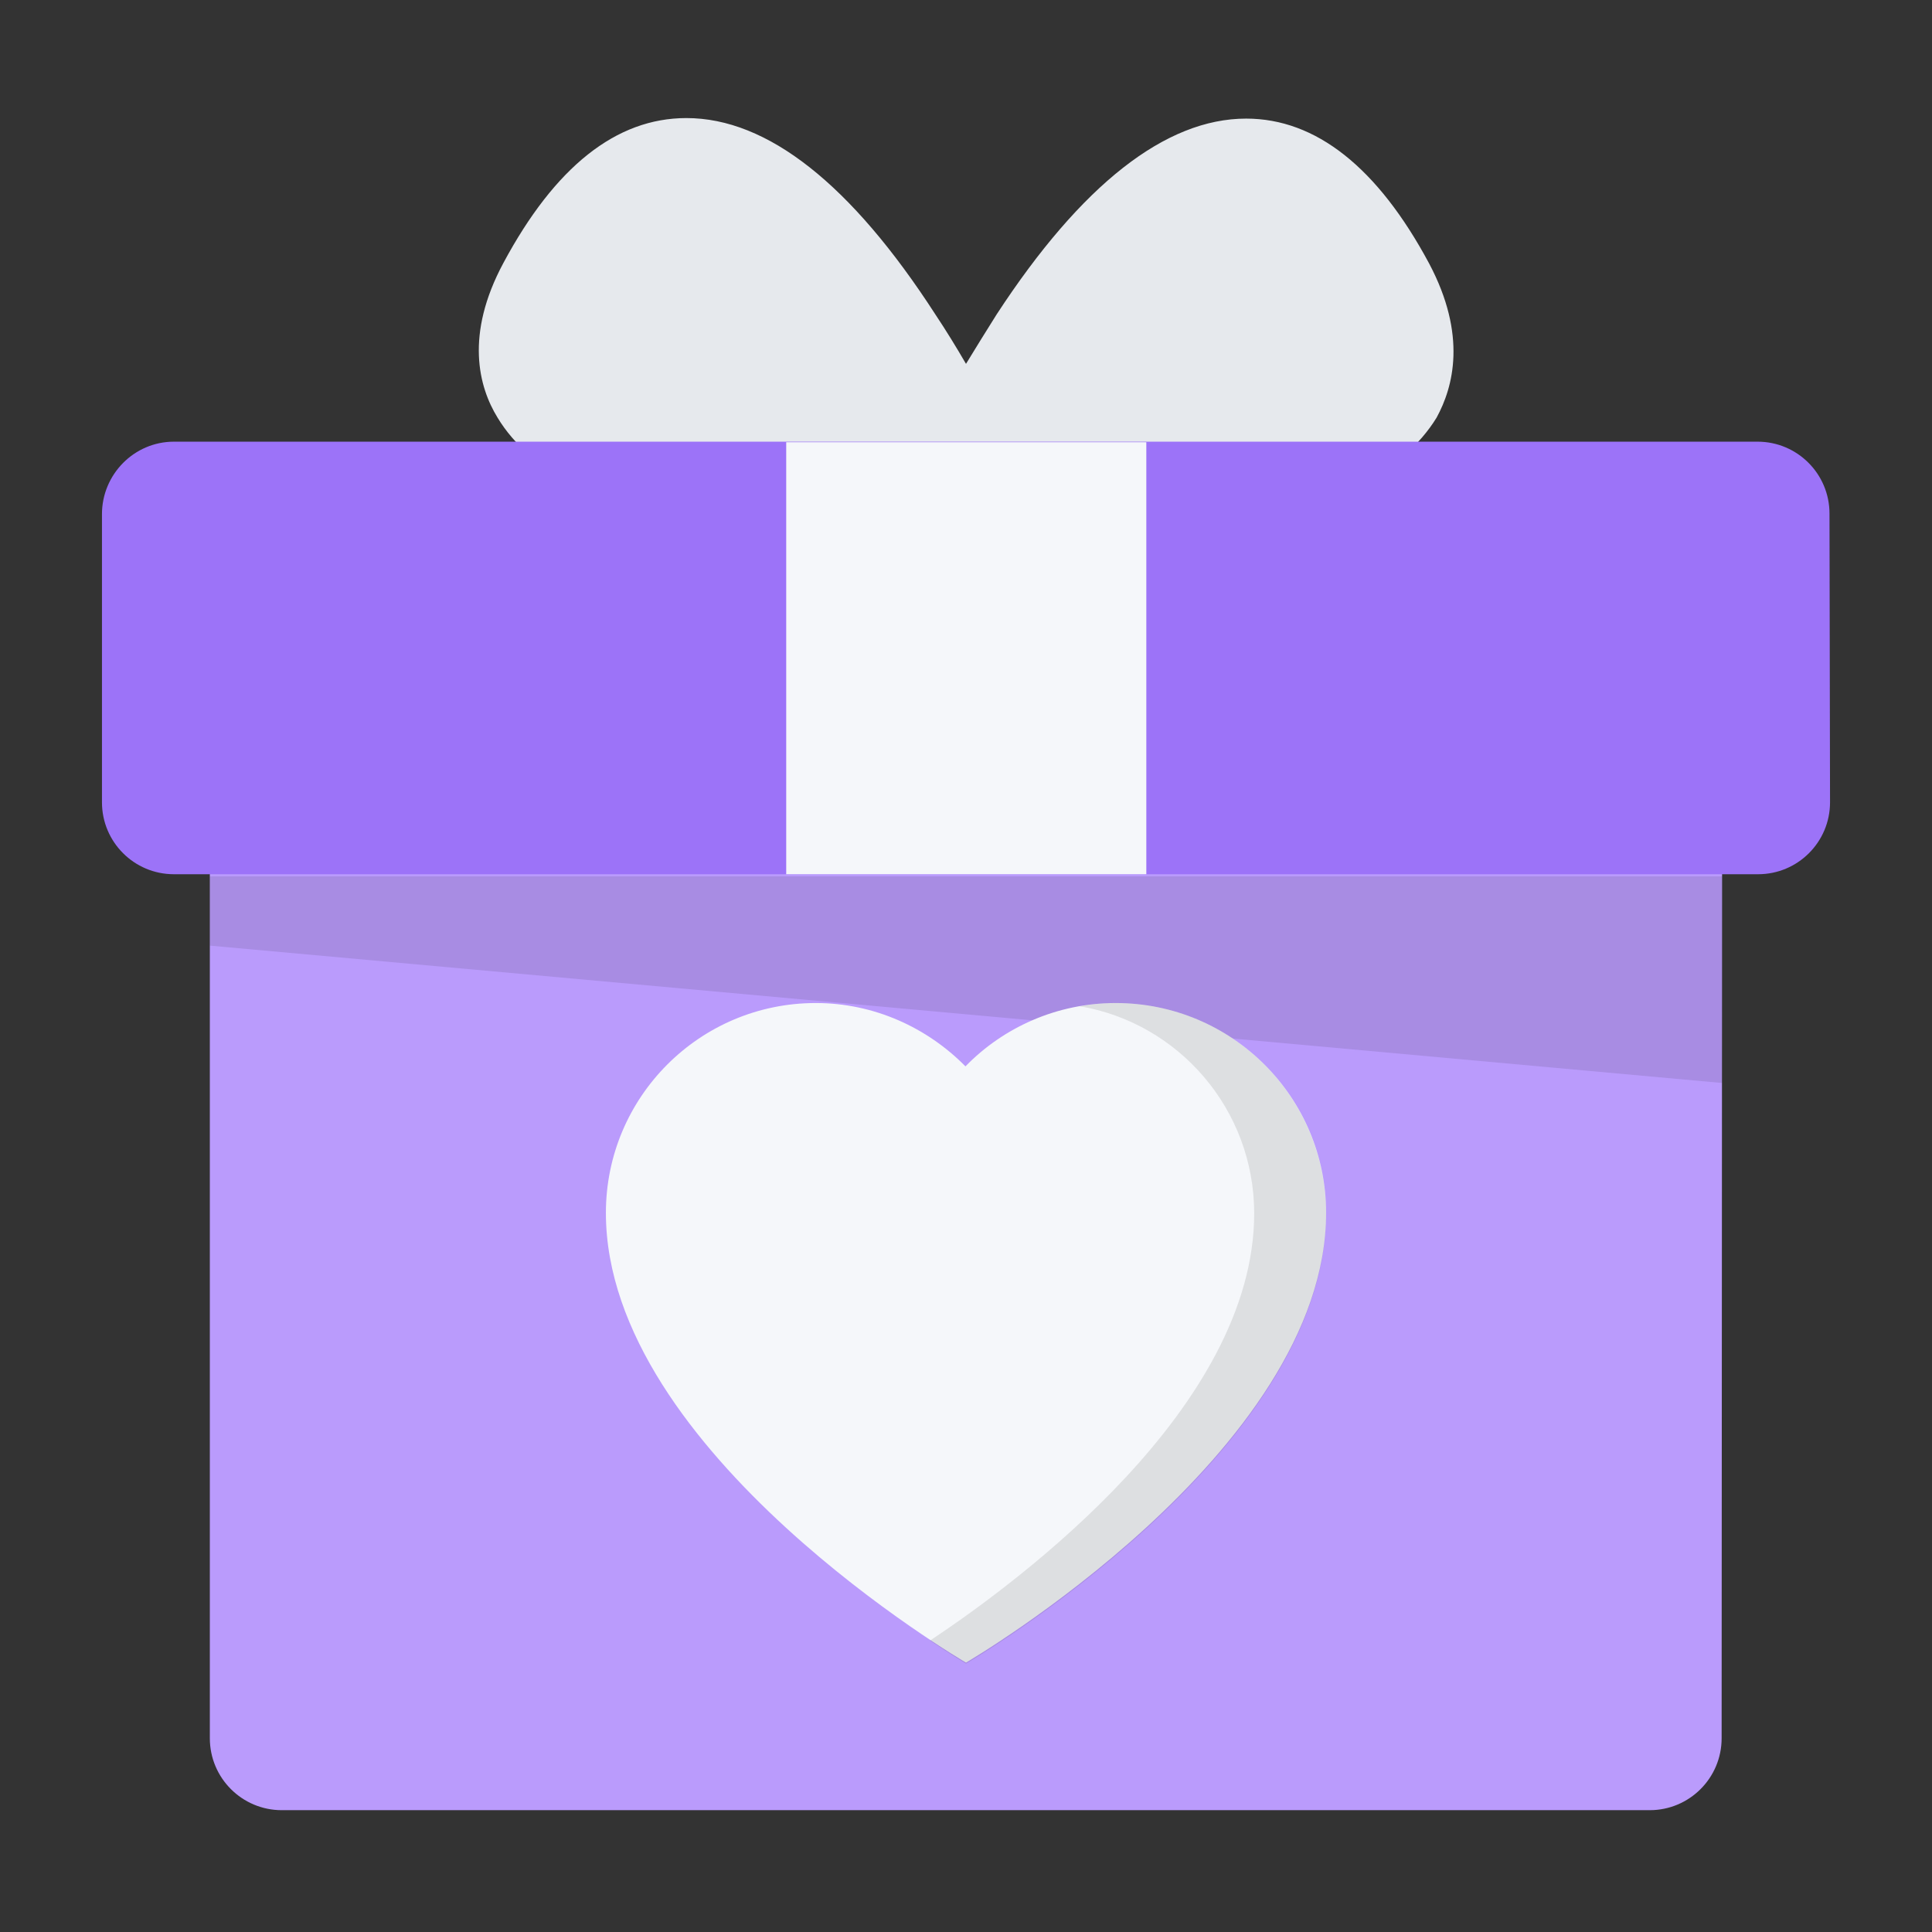 <?xml version="1.0" encoding="utf-8"?>
<!-- Generator: Adobe Illustrator 27.0.0, SVG Export Plug-In . SVG Version: 6.00 Build 0)  -->
<svg version="1.1" id="Layer_1" xmlns="http://www.w3.org/2000/svg" xmlns:xlink="http://www.w3.org/1999/xlink" x="0px" y="0px"
	 viewBox="0 0 360 360" style="enable-background:new 0 0 360 360;" xml:space="preserve">
<rect x="0" y="0" width="360" height="360" fill="#333333" stroke="none"/>
<style type="text/css">
	.st0{fill:#E6E9ED;}
	.st1{fill:#BA9BFC;}
	.st2{fill:#9C73F8;}
	.st3{fill:#F5F7FA;}
	.st4{opacity:0.1;enable-background:new    ;}
</style>
<path class="st0" d="M266.3,49.1c-9.6-17.9-21.1-27-34.1-27c-15,0-30.7,12.3-46.5,36.5c-1.9,3-3.8,6.1-5.7,9.2
	c-1.8-3.1-3.7-6.2-5.7-9.2C158.6,34.3,143,22,127.9,22c-13.1,0-24.5,9.1-34.1,27c-7.2,13.4-4.6,23.1-1.1,28.8
	c6.2,10.3,20,17.2,42.3,21.2c17.1,3.1,35.2,3.5,44.4,3.5h1.6c9.2,0,27.3-0.4,44.4-3.5c22.3-4,36-10.9,42.3-21.2
	C270.8,72.1,273.4,62.5,266.3,49.1z"/>
<path class="st1" d="M320.9,138.2c0-7.4-6-13.4-13.4-13.4h-255c-7.4,0-13.4,6-13.4,13.4v185.7c0,7.4,6,13.4,13.4,13.4h254.9
	c7.4,0,13.4-6,13.4-13.4L320.9,138.2L320.9,138.2z"/>
<path class="st2" d="M341,149.5c0,7.4-6,13.4-13.4,13.4H32.4c-7.4,0-13.4-6-13.4-13.4V95.8c0-7.4,6-13.5,13.4-13.5h295.1
	c7.4,0,13.4,6,13.4,13.4L341,149.5L341,149.5z"/>
<path class="st3" d="M146.5,82.4h67.1v80.5h-67.1V82.4z"/>
<path class="st4" d="M39.1,176.2l281.8,25.6v-38.5H39.1V176.2z"/>
<g>
	<path class="st3" d="M207.9,186.9c-10.9,0-20.9,4.5-28,11.8c-7.1-7.2-17-11.8-27.9-11.8c-21.6,0-39.1,17.5-39.1,39.1
		c0,44.7,67.1,83.8,67.1,83.8s67.1-39.1,67.1-83.8C247.1,204.5,229.6,186.9,207.9,186.9z"/>
	<path class="st4" d="M207.9,186.9c-2.3,0-4.5,0.2-6.7,0.6c18.4,3.1,32.5,19.2,32.5,38.6c0,36-43.4,68.3-60.4,79.6
		c4.2,2.8,6.7,4.3,6.7,4.3s67.1-39.1,67.1-83.8C247.1,204.5,229.6,186.9,207.9,186.9z"/>
</g>
</svg>
